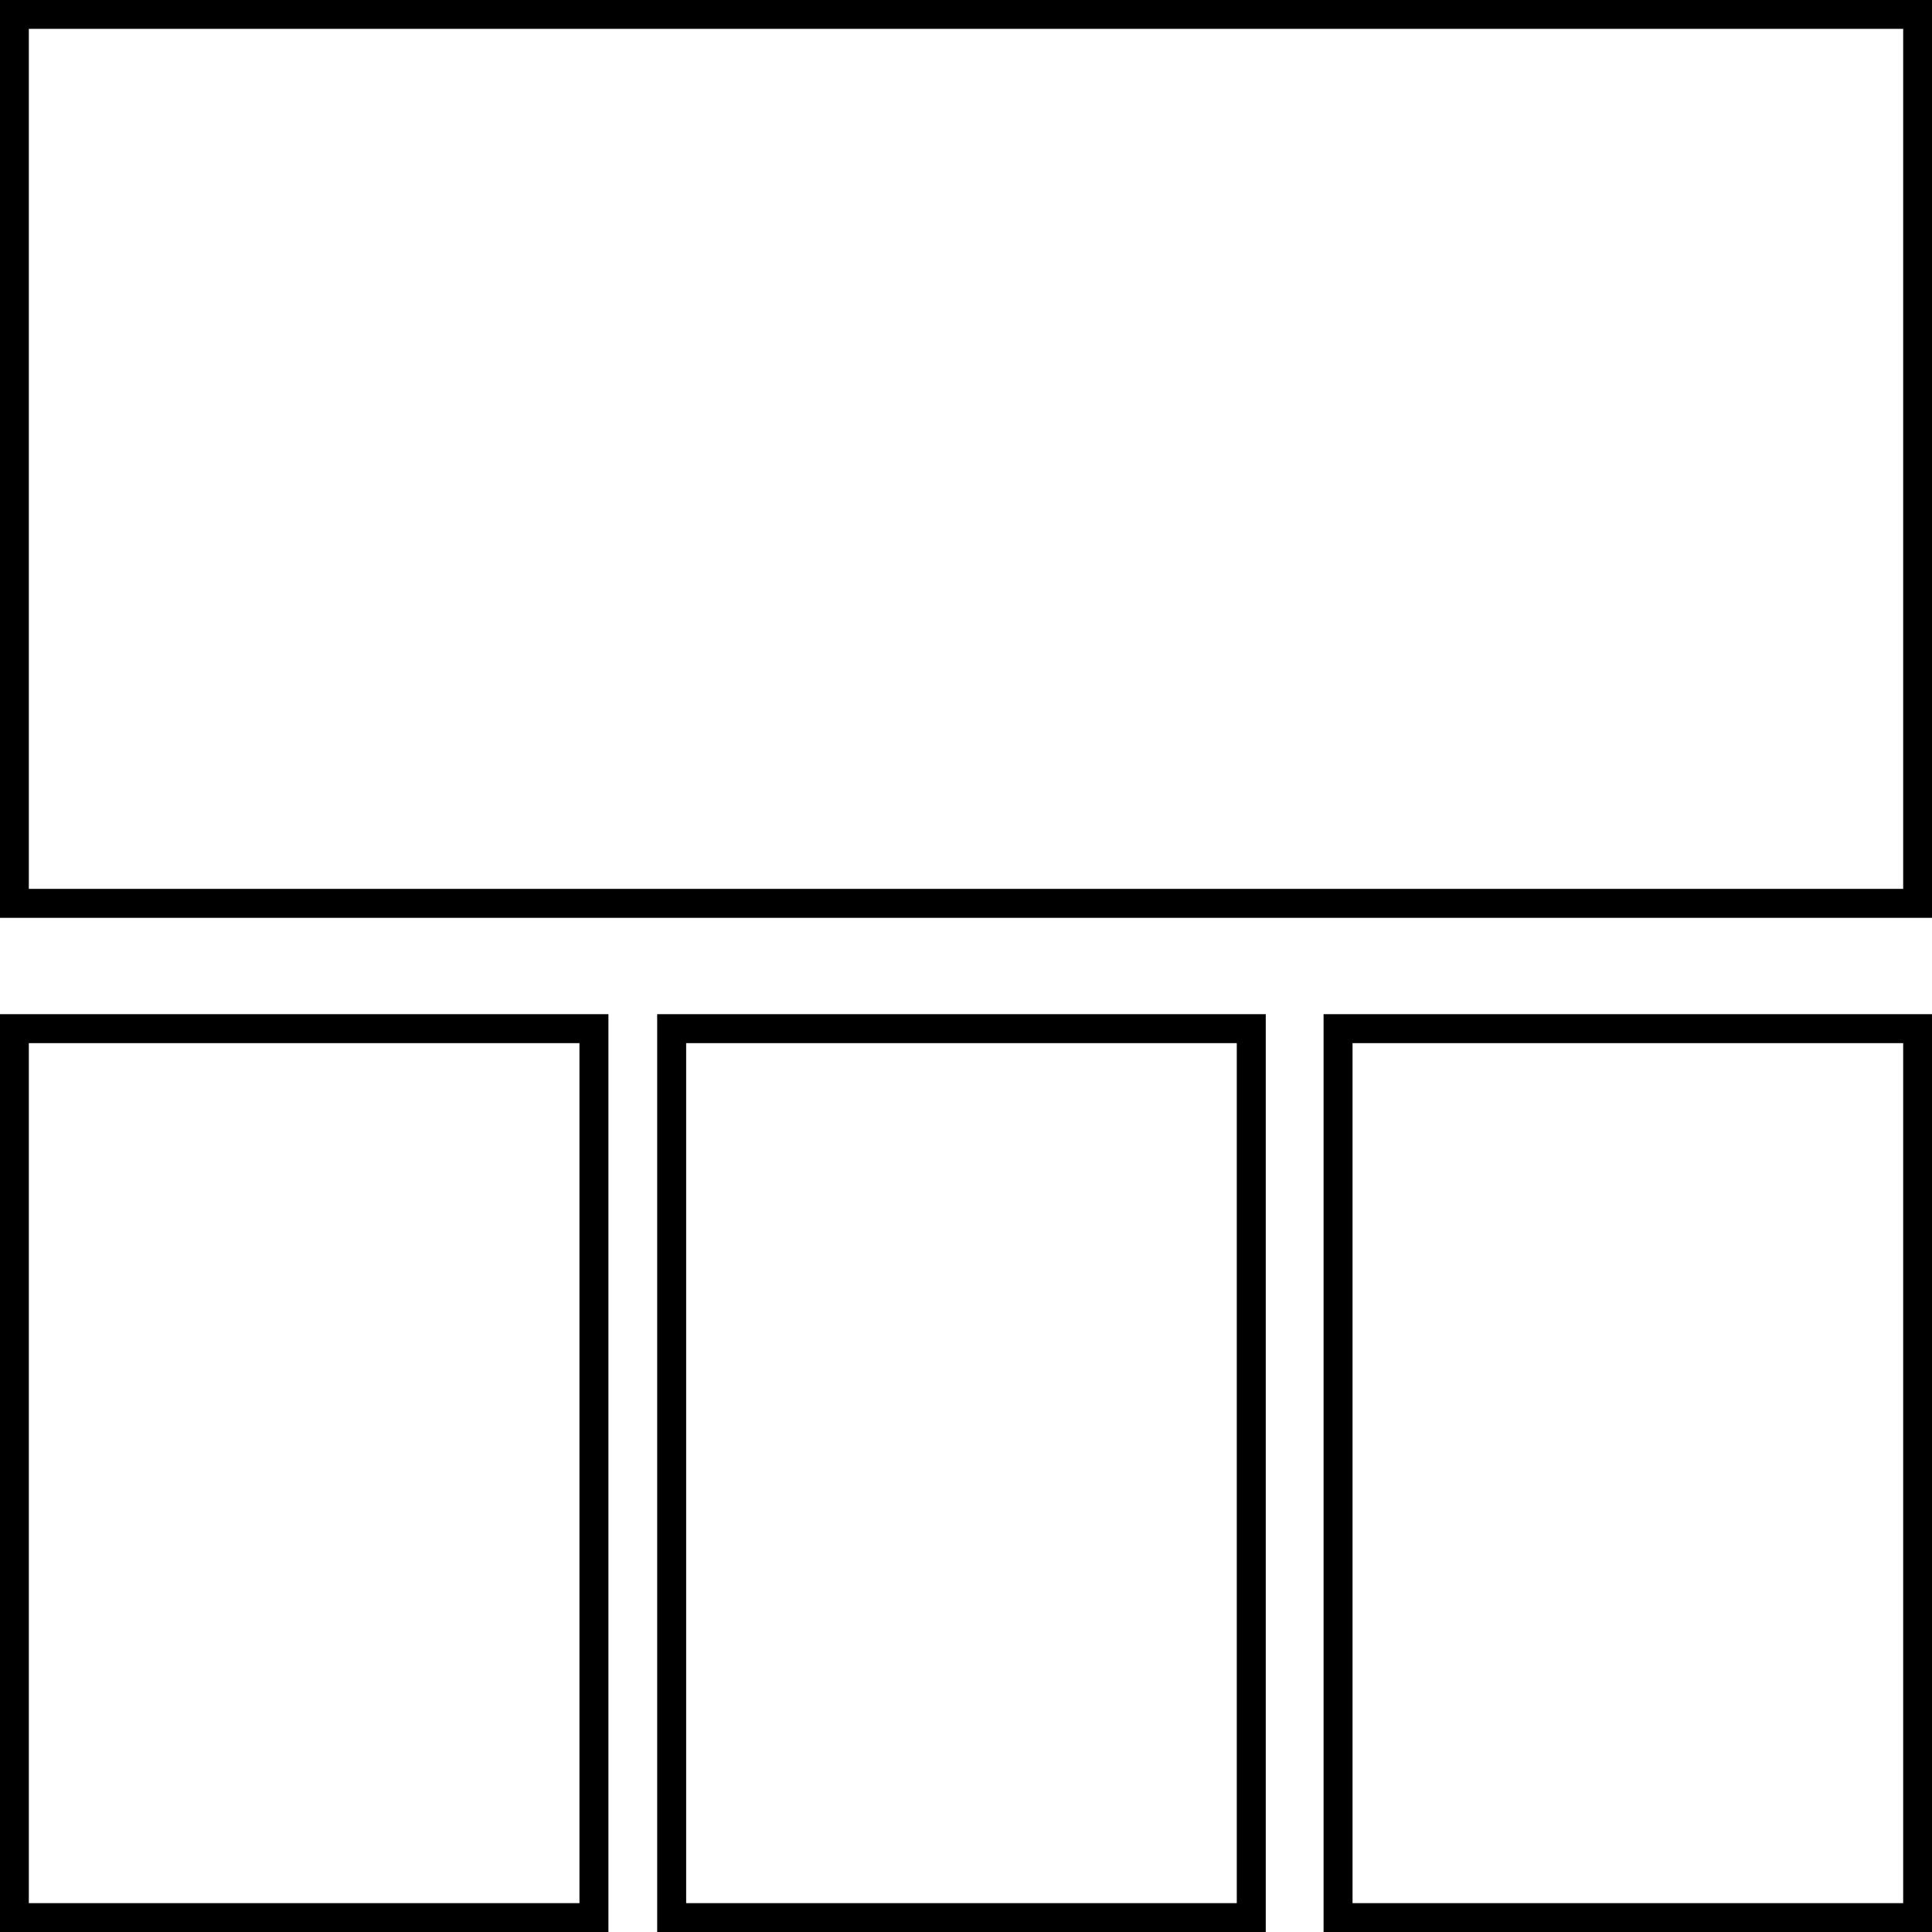 <svg xmlns="http://www.w3.org/2000/svg" xmlns:xlink="http://www.w3.org/1999/xlink" width="10" height="10" version="1.1" viewBox="0 0 10 10"><g id="surface1"><path style="fill:none;stroke-width:3;stroke-linecap:butt;stroke-linejoin:miter;stroke:#000;stroke-opacity:1;stroke-miterlimit:4" d="M 1.484 1.484 L 93.516 1.484 L 93.516 198.516 L 1.484 198.516 Z M 1.484 1.484" transform="matrix(0,0.05,0.05,0,0,0)"/><path style="fill:none;stroke-width:3;stroke-linecap:butt;stroke-linejoin:miter;stroke:#000;stroke-opacity:1;stroke-miterlimit:4" d="M 1.484 1.484 L 93.516 1.484 L 93.516 61.484 L 1.484 61.484 Z M 1.484 1.484" transform="matrix(0,0.05,0.05,0,0,5.25)"/><path style="fill:none;stroke-width:3;stroke-linecap:butt;stroke-linejoin:miter;stroke:#000;stroke-opacity:1;stroke-miterlimit:4" d="M 1.484 1.531 L 93.516 1.531 L 93.516 61.531 L 1.484 61.531 Z M 1.484 1.531" transform="matrix(0,0.05,0.05,0,3.4,5.25)"/><path style="fill:none;stroke-width:3;stroke-linecap:butt;stroke-linejoin:miter;stroke:#000;stroke-opacity:1;stroke-miterlimit:4" d="M 1.484 1.516 L 93.516 1.516 L 93.516 61.516 L 1.484 61.516 Z M 1.484 1.516" transform="matrix(0,0.05,0.05,0,6.85,5.25)"/></g></svg>